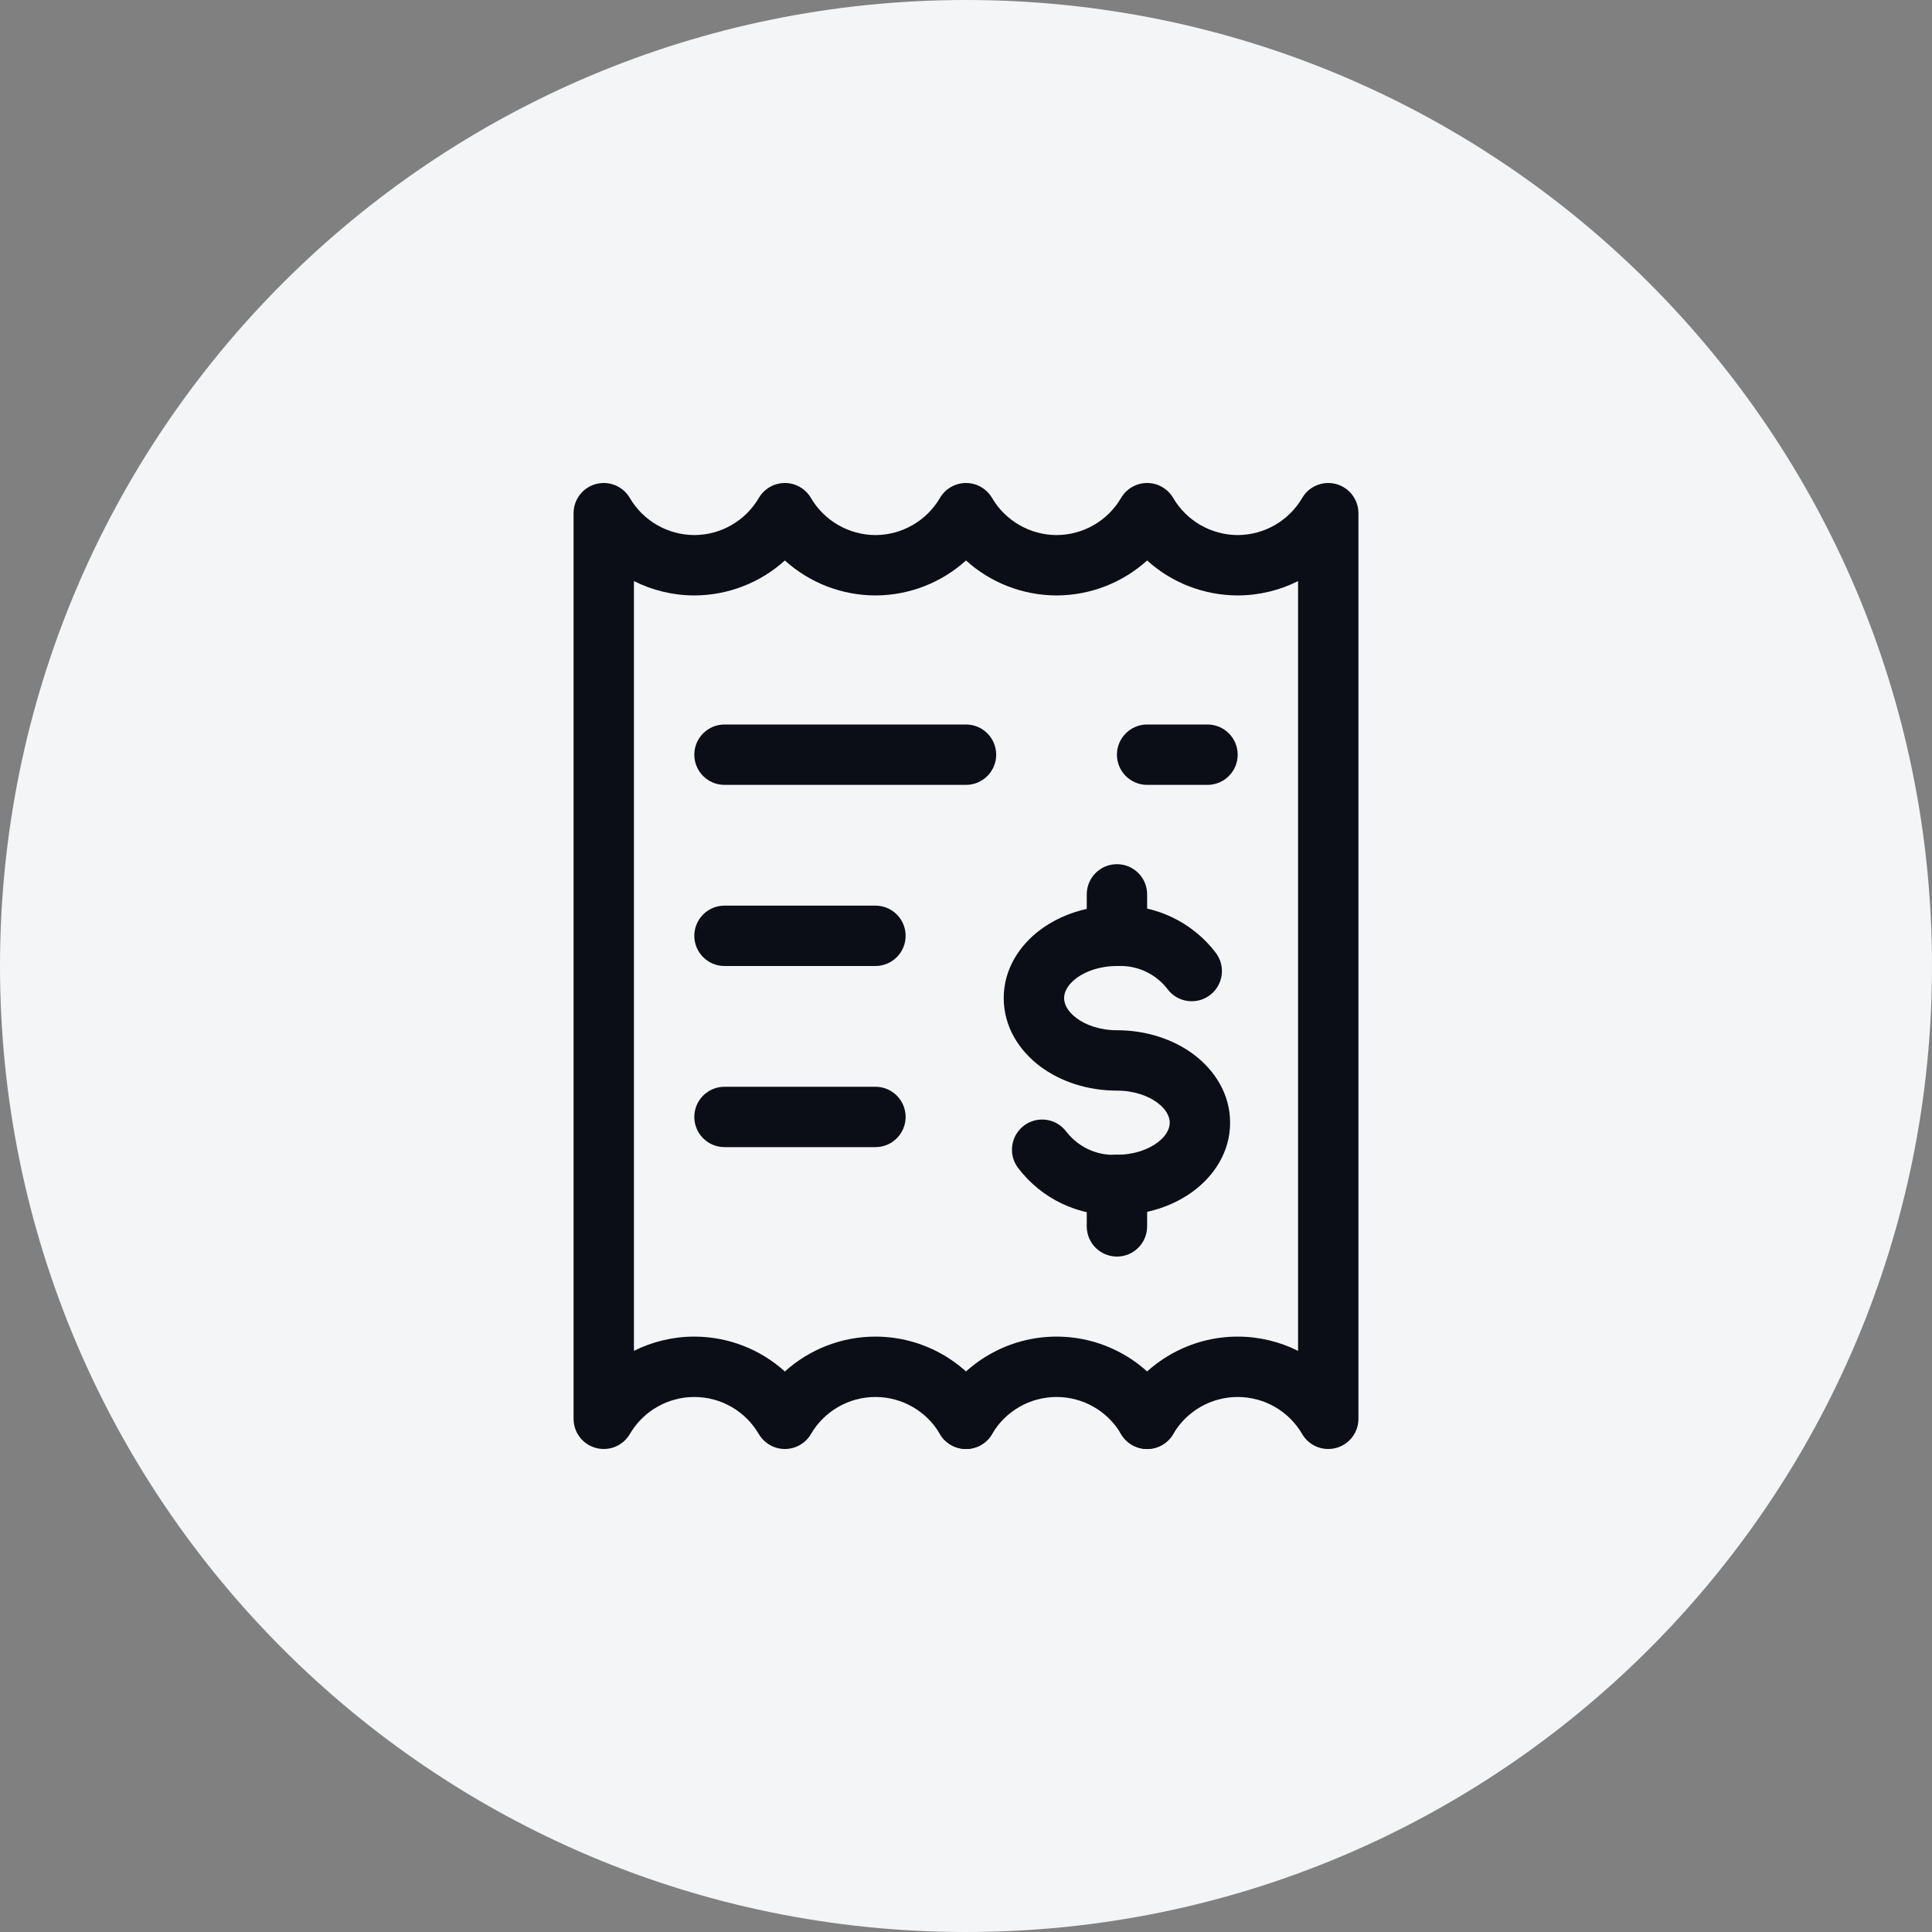 <svg width="40" height="40" viewBox="0 0 40 40" fill="none" xmlns="http://www.w3.org/2000/svg">
<rect x="0" y="0" width="40" height="40" fill="#808080" stroke="none"/>
<path fill-rule="evenodd" clip-rule="evenodd" d="M20 40C8.954 40 -0 31.046 -0 20C-0 8.954 8.954 0 20 0C31.046 0 40 8.954 40 20C40 31.046 31.046 40 20 40Z" fill="#F4F5F7"/>
<path fill-rule="evenodd" clip-rule="evenodd" d="M14.375 15.625C14.375 15.28 14.655 15 15 15H20C20.345 15 20.625 15.28 20.625 15.625C20.625 15.97 20.345 16.25 20 16.25H15C14.655 16.25 14.375 15.97 14.375 15.625Z" fill="#0B0D17"/>
<path fill-rule="evenodd" clip-rule="evenodd" d="M14.375 19.375C14.375 19.03 14.655 18.75 15 18.75H18.125C18.47 18.75 18.75 19.03 18.75 19.375C18.75 19.72 18.47 20 18.125 20H15C14.655 20 14.375 19.72 14.375 19.375Z" fill="#0B0D17"/>
<path fill-rule="evenodd" clip-rule="evenodd" d="M14.375 23.125C14.375 22.78 14.655 22.5 15 22.5H18.125C18.47 22.5 18.75 22.78 18.75 23.125C18.75 23.47 18.47 23.75 18.125 23.75H15C14.655 23.75 14.375 23.47 14.375 23.125Z" fill="#0B0D17"/>
<path fill-rule="evenodd" clip-rule="evenodd" d="M23.125 15.625C23.125 15.28 23.405 15 23.75 15H25C25.345 15 25.625 15.28 25.625 15.625C25.625 15.97 25.345 16.25 25 16.25H23.75C23.405 16.25 23.125 15.97 23.125 15.625Z" fill="#0B0D17"/>
<path fill-rule="evenodd" clip-rule="evenodd" d="M24.176 20.483C23.933 20.164 23.55 19.984 23.15 20C23.142 20 23.133 20 23.125 20C22.773 20 22.477 20.108 22.284 20.253C22.092 20.397 22.031 20.549 22.031 20.665C22.031 20.78 22.092 20.932 22.285 21.077C22.478 21.222 22.773 21.33 23.125 21.33C23.722 21.33 24.286 21.511 24.715 21.832C25.145 22.155 25.468 22.647 25.468 23.244C25.468 23.84 25.145 24.333 24.715 24.655C24.289 24.975 23.73 25.155 23.137 25.158C22.334 25.186 21.566 24.823 21.079 24.182C20.87 23.907 20.924 23.515 21.198 23.306C21.473 23.097 21.865 23.151 22.074 23.426C22.317 23.744 22.7 23.925 23.1 23.909C23.108 23.908 23.117 23.908 23.125 23.908C23.477 23.908 23.772 23.8 23.965 23.655C24.158 23.511 24.218 23.359 24.218 23.244C24.218 23.129 24.158 22.977 23.965 22.832C23.772 22.688 23.477 22.58 23.125 22.58C22.528 22.58 21.964 22.399 21.534 22.077C21.105 21.755 20.781 21.262 20.781 20.665C20.781 20.068 21.105 19.575 21.535 19.253C21.961 18.933 22.521 18.753 23.113 18.75C23.916 18.723 24.684 19.086 25.171 19.726C25.38 20.001 25.327 20.393 25.052 20.602C24.777 20.811 24.385 20.758 24.176 20.483Z" fill="#0B0D17"/>
<path fill-rule="evenodd" clip-rule="evenodd" d="M23.125 23.907C23.47 23.907 23.75 24.187 23.75 24.532V25.391C23.75 25.736 23.47 26.016 23.125 26.016C22.78 26.016 22.5 25.736 22.5 25.391V24.532C22.5 24.187 22.78 23.907 23.125 23.907Z" fill="#0B0D17"/>
<path fill-rule="evenodd" clip-rule="evenodd" d="M23.125 17.892C23.47 17.892 23.75 18.171 23.75 18.517V19.375C23.75 19.72 23.47 20 23.125 20C22.78 20 22.5 19.72 22.5 19.375V18.517C22.5 18.171 22.78 17.892 23.125 17.892Z" fill="#0B0D17"/>
<path fill-rule="evenodd" clip-rule="evenodd" d="M12.336 10.022C12.609 9.948 12.897 10.066 13.039 10.309C13.317 10.784 13.825 11.076 14.375 11.078C14.925 11.076 15.433 10.784 15.711 10.309C15.823 10.118 16.028 10 16.25 10C16.472 10 16.677 10.118 16.789 10.309C17.067 10.784 17.575 11.076 18.125 11.078C18.675 11.076 19.183 10.784 19.461 10.309C19.573 10.118 19.778 10 20 10C20.222 10 20.427 10.118 20.539 10.309C20.817 10.784 21.325 11.076 21.875 11.078C22.425 11.076 22.933 10.784 23.211 10.309C23.323 10.118 23.528 10 23.75 10C23.972 10 24.177 10.118 24.289 10.309C24.567 10.784 25.075 11.076 25.625 11.078C26.175 11.076 26.683 10.784 26.961 10.309C27.103 10.066 27.391 9.948 27.664 10.022C27.936 10.096 28.125 10.343 28.125 10.625V29.375C28.125 29.657 27.936 29.905 27.663 29.978C27.391 30.052 27.102 29.934 26.96 29.69C26.683 29.215 26.175 28.923 25.625 28.923C25.075 28.923 24.567 29.215 24.29 29.69C24.116 29.988 23.733 30.089 23.435 29.915C23.137 29.741 23.036 29.358 23.21 29.06C23.711 28.201 24.631 27.673 25.625 27.673C26.066 27.673 26.493 27.777 26.875 27.968V12.031C26.494 12.222 26.067 12.327 25.626 12.328H25.624C24.921 12.326 24.256 12.062 23.75 11.604C23.243 12.062 22.579 12.326 21.876 12.328H21.874C21.171 12.326 20.506 12.062 20 11.604C19.493 12.062 18.829 12.326 18.126 12.328H18.124C17.421 12.326 16.756 12.062 16.25 11.604C15.743 12.062 15.079 12.326 14.376 12.328H14.374C13.933 12.327 13.507 12.222 13.125 12.031V27.968C13.507 27.777 13.934 27.673 14.375 27.673C15.078 27.673 15.743 27.937 16.25 28.395C16.757 27.937 17.422 27.673 18.125 27.673C19.119 27.673 20.039 28.201 20.54 29.06C20.714 29.358 20.613 29.741 20.315 29.915C20.017 30.089 19.634 29.988 19.46 29.69C19.183 29.215 18.675 28.923 18.125 28.923C17.575 28.923 17.067 29.215 16.79 29.69C16.678 29.882 16.472 30 16.25 30C16.028 30 15.822 29.882 15.71 29.69C15.433 29.215 14.925 28.923 14.375 28.923C13.825 28.923 13.317 29.215 13.04 29.69C12.898 29.934 12.609 30.052 12.337 29.978C12.064 29.905 11.875 29.657 11.875 29.375V10.625C11.875 10.343 12.064 10.096 12.336 10.022Z" fill="#0B0D17"/>
<path fill-rule="evenodd" clip-rule="evenodd" d="M21.875 28.923C21.325 28.923 20.817 29.215 20.54 29.69C20.366 29.988 19.983 30.088 19.685 29.915C19.387 29.741 19.286 29.358 19.46 29.06C19.961 28.201 20.881 27.673 21.875 27.673C22.869 27.673 23.789 28.201 24.29 29.06C24.464 29.358 24.363 29.741 24.065 29.915C23.767 30.088 23.384 29.988 23.21 29.69C22.933 29.215 22.425 28.923 21.875 28.923Z" fill="#0B0D17"/>
</svg>
